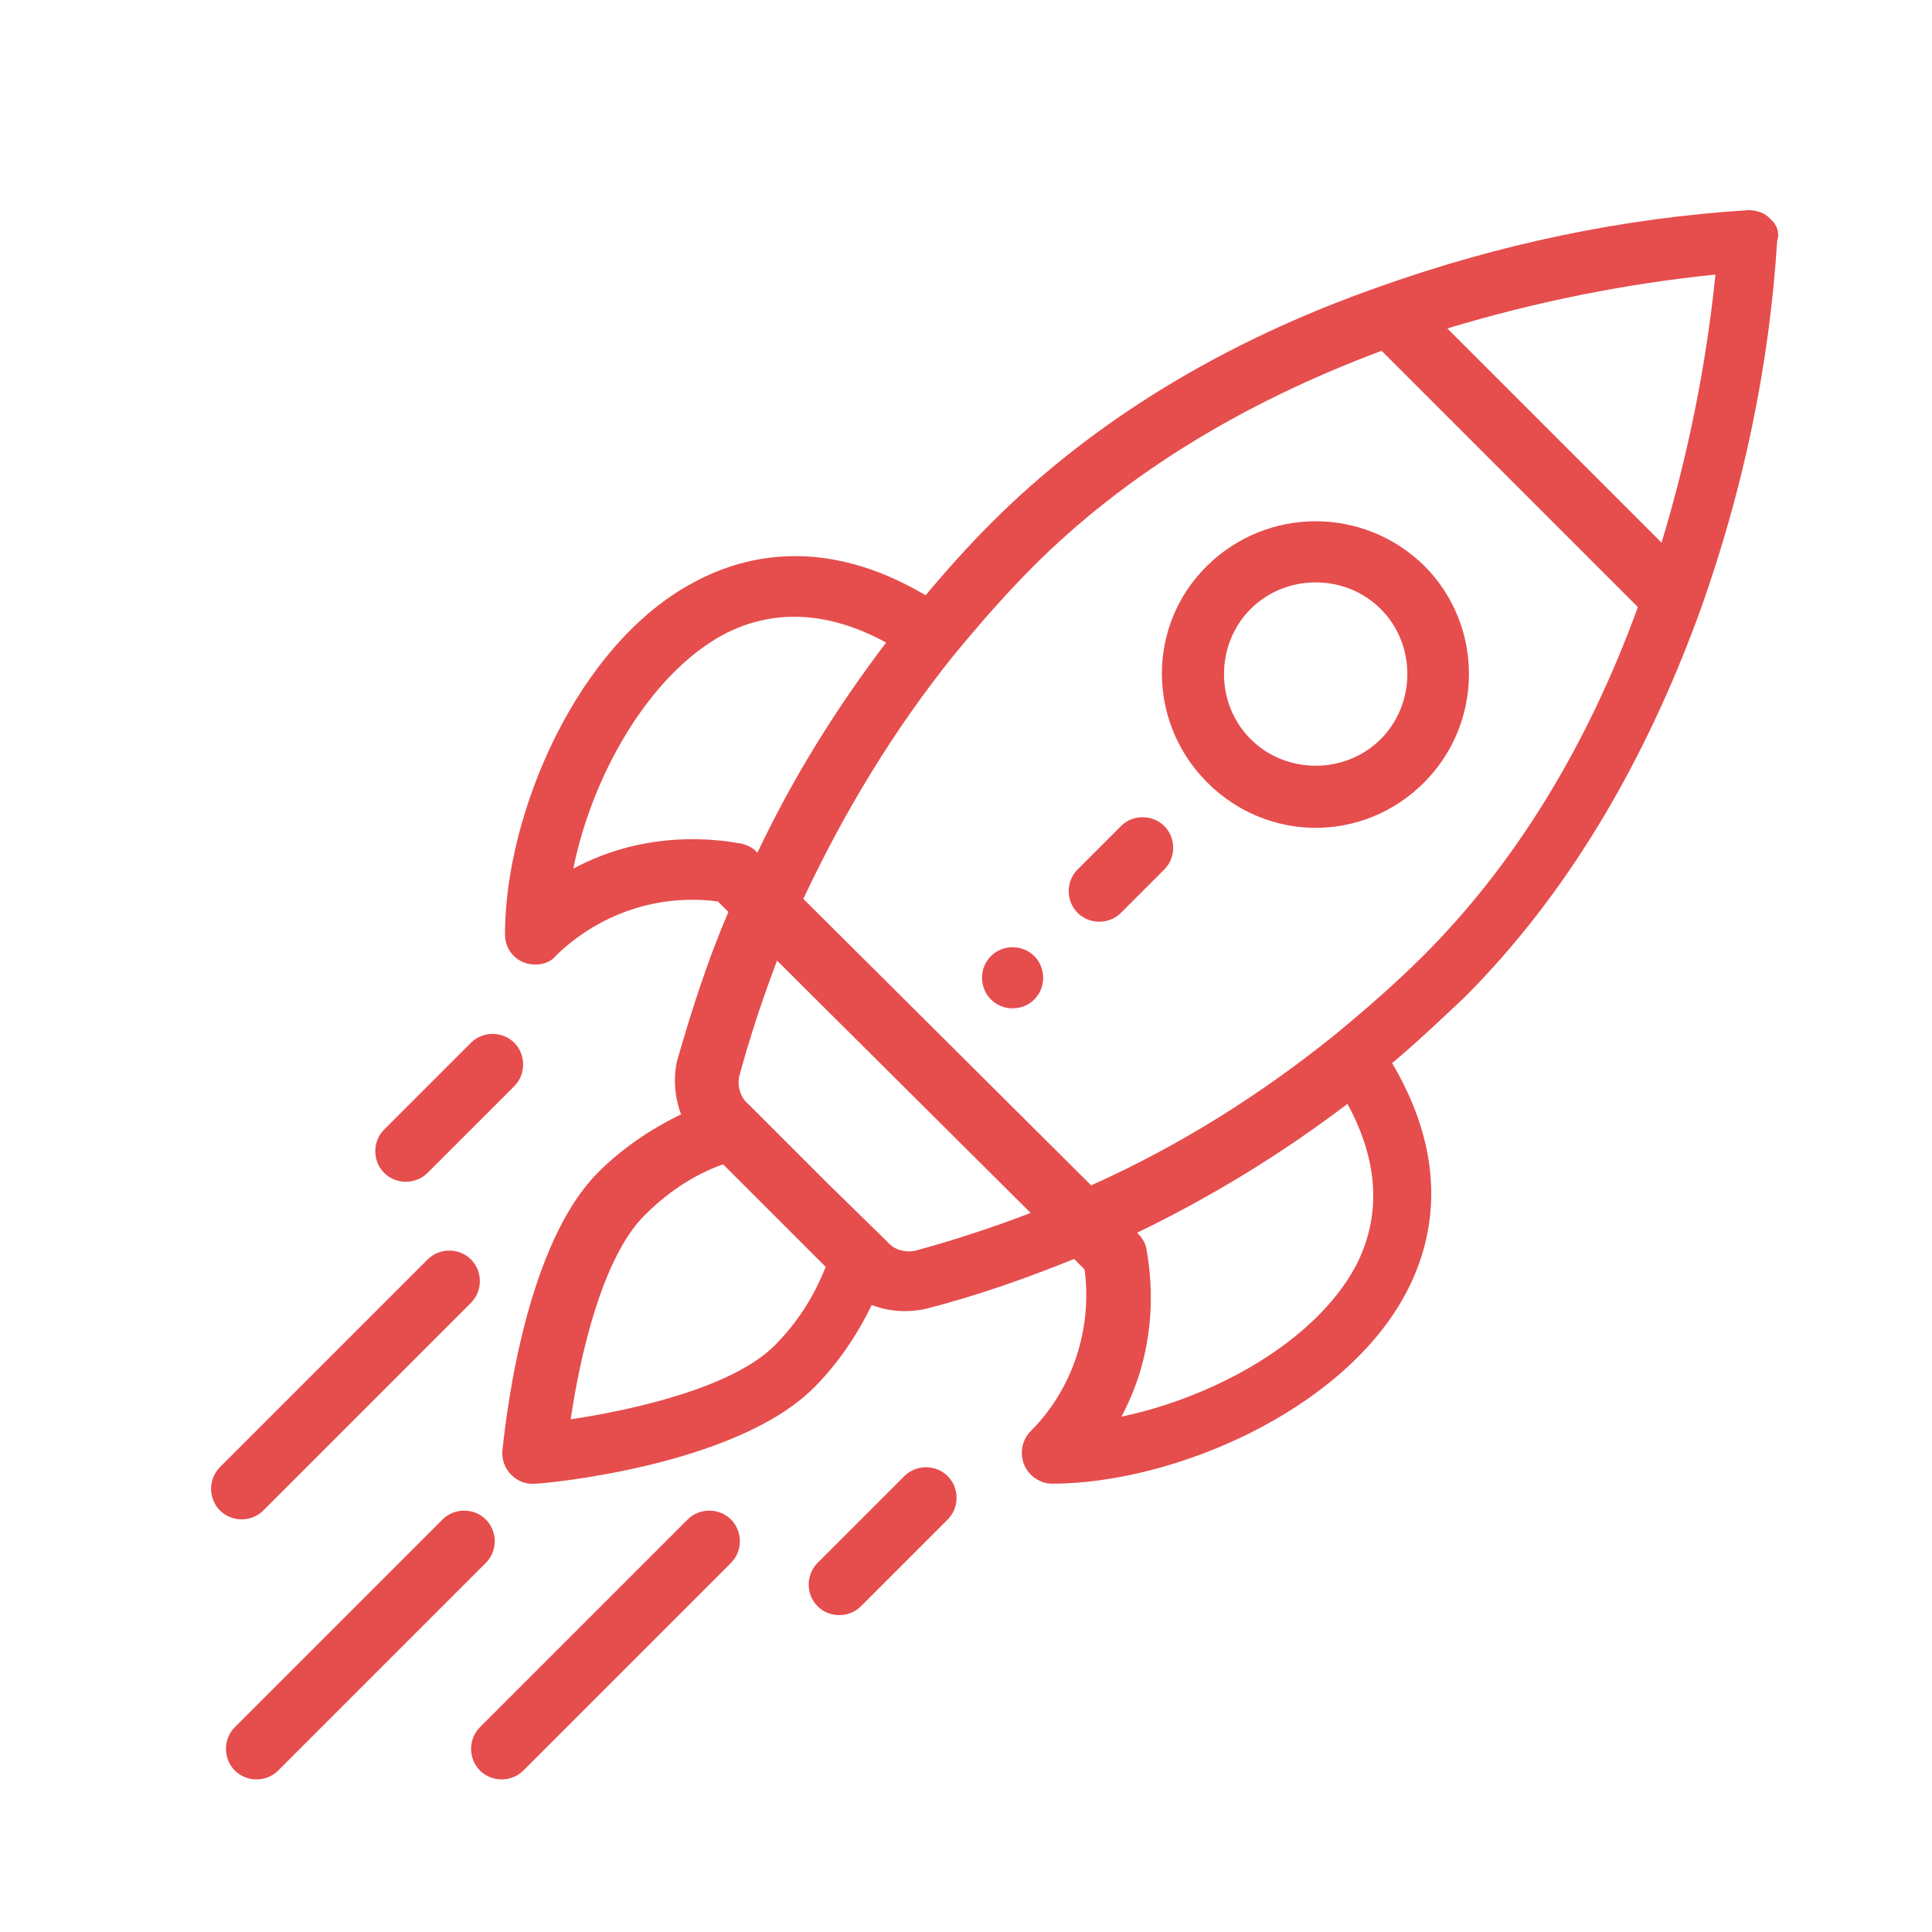 <svg width="147" height="147" fill="none" xmlns="http://www.w3.org/2000/svg"><g clip-path="url(#clip0)" fill="#E64D4D"><path d="M78.696 72.747c-.9-.9-2.4-.9-3.3 0-.9.9-.9 2.4 0 3.3.9.9 2.4.9 3.3 0 .9-.9.9-2.4 0-3.3zm29.66-29.71c-4.6-4.5-11.9-4.5-16.5 0s-4.6 11.9 0 16.5 11.9 4.6 16.5 0c4.5-4.5 4.6-11.9 0-16.5zm-3.3 13.2c-2.7 2.7-7.2 2.7-9.9 0s-2.7-7.2 0-9.9 7.2-2.7 9.9 0 2.7 7.2 0 9.9z"/><path d="M134.723 16.691c-.4-.5-1.1-.7-1.7-.7-9.6.6-19 2.6-28 5.8-12 4.2-21.9 10.3-29.6 18-1.7 1.7-3.4 3.6-5 5.5-7.6-4.5-13.7-3.1-17.6-1-8.9 4.7-14.4 17.6-14.4 26.8 0 1.3 1 2.3 2.3 2.3.6 0 1.2-.2 1.6-.7 3.3-3.2 7.8-4.7 12.3-4.1l.8.8c-1.6 3.7-2.8 7.5-3.9 11.3-.3 1.3-.2 2.8.3 4.1-2.3 1.1-4.5 2.6-6.3 4.4-6 6-7.2 20.6-7.3 21.2-.1 1.3.9 2.4 2.1 2.5h.4c.6 0 15.2-1.3 21.2-7.3 1.8-1.8 3.3-4 4.4-6.3 1.3.5 2.7.6 4.1.3 3.9-1 7.6-2.3 11.3-3.8l.8.8c.6 4.5-.9 9.1-4.1 12.3-.9.9-.9 2.4 0 3.3.4.4 1 .7 1.6.7 9.2 0 22.1-5.5 26.9-14.4 2.1-3.9 3.5-10-1-17.6 1.9-1.6 3.7-3.3 5.5-5 7.7-7.7 13.7-17.7 18-29.6 3.2-9 5.2-18.4 5.8-28 .2-.5 0-1.2-.5-1.6zm-91.1 49.4c1.4-7 5.7-14.7 11.4-17.8 3.8-2 8-1.8 12.4.6-3.8 5-7.1 10.3-9.8 16-.3-.4-.8-.6-1.2-.7-4.4-.8-8.9-.2-12.8 1.9zm15.3 36.3c-3.2 3.2-10.8 4.9-15.5 5.6.7-4.8 2.4-12.3 5.6-15.5 1.7-1.7 3.7-3.1 6-3.9l7.8 7.8c-.9 2.3-2.2 4.3-3.9 6zm10.6-7.2c-.7.1-1.5-.1-2-.7l-4.6-4.5-6-6c-.6-.5-.8-1.3-.7-2 .8-3 1.8-6 2.9-8.9l19.3 19.2c-2.9 1.1-5.9 2.1-8.9 2.9zm33.6 1.2c-3.1 5.7-10.7 9.9-17.8 11.4 2.1-3.9 2.7-8.4 1.9-12.8-.1-.5-.4-.9-.7-1.2 5.6-2.7 11-6 16-9.8 2.4 4.4 2.6 8.6.6 12.4zm5.2-23.7c-2.1 2.1-4.4 4.1-6.7 6-5.7 4.6-11.9 8.5-18.6 11.5l-21.9-21.8c3.1-6.6 6.9-12.9 11.5-18.6 1.9-2.3 3.9-4.6 6-6.7 6.9-6.9 15.8-12.4 26.5-16.4l19.5 19.5c-3.9 10.7-9.4 19.6-16.3 26.5zm18.1-31.4l-16.3-16.3c6.6-2 13.5-3.4 20.4-4.1-.7 6.9-2.1 13.8-4.1 20.4z"/><path d="M72.107 112.315c-.9-.9-2.4-.9-3.3 0l-6.6 6.6c-.9.9-.9 2.4 0 3.3.9.9 2.4.9 3.3 0l6.6-6.6c.9-.9.9-2.4 0-3.3zM39.13 79.342c-.9-.9-2.4-.9-3.3 0l-6.6 6.6c-.9.9-.9 2.4 0 3.3.9.9 2.4.9 3.3 0l6.6-6.6c.9-.9.9-2.4 0-3.3zm16.49 36.273c-.9-.9-2.4-.9-3.3 0l-15.8 15.8c-.9.9-.9 2.4 0 3.3.9.9 2.4.9 3.3 0l15.8-15.8c.9-.9.9-2.4 0-3.3zm-18.653 0c-.9-.9-2.4-.9-3.3 0l-15.8 15.8c-.9.9-.9 2.4 0 3.3.9.9 2.4.9 3.3 0l15.8-15.8c.9-.9.9-2.4 0-3.3zm-1.131-19.787c-.9-.9-2.4-.9-3.3 0l-15.8 15.8c-.9.9-.9 2.4 0 3.3.9.9 2.4.9 3.3 0l15.8-15.8c.9-.9.9-2.4 0-3.3zM88.59 62.855c-.9-.9-2.4-.9-3.3 0l-3.3 3.3c-.9.9-.9 2.4 0 3.3.9.9 2.4.9 3.3 0l3.3-3.3c.9-.9.9-2.4 0-3.3z"/></g><defs><clipPath id="clip0"><path fill="#fff" d="M0 0h147v147H0z"/></clipPath></defs></svg>